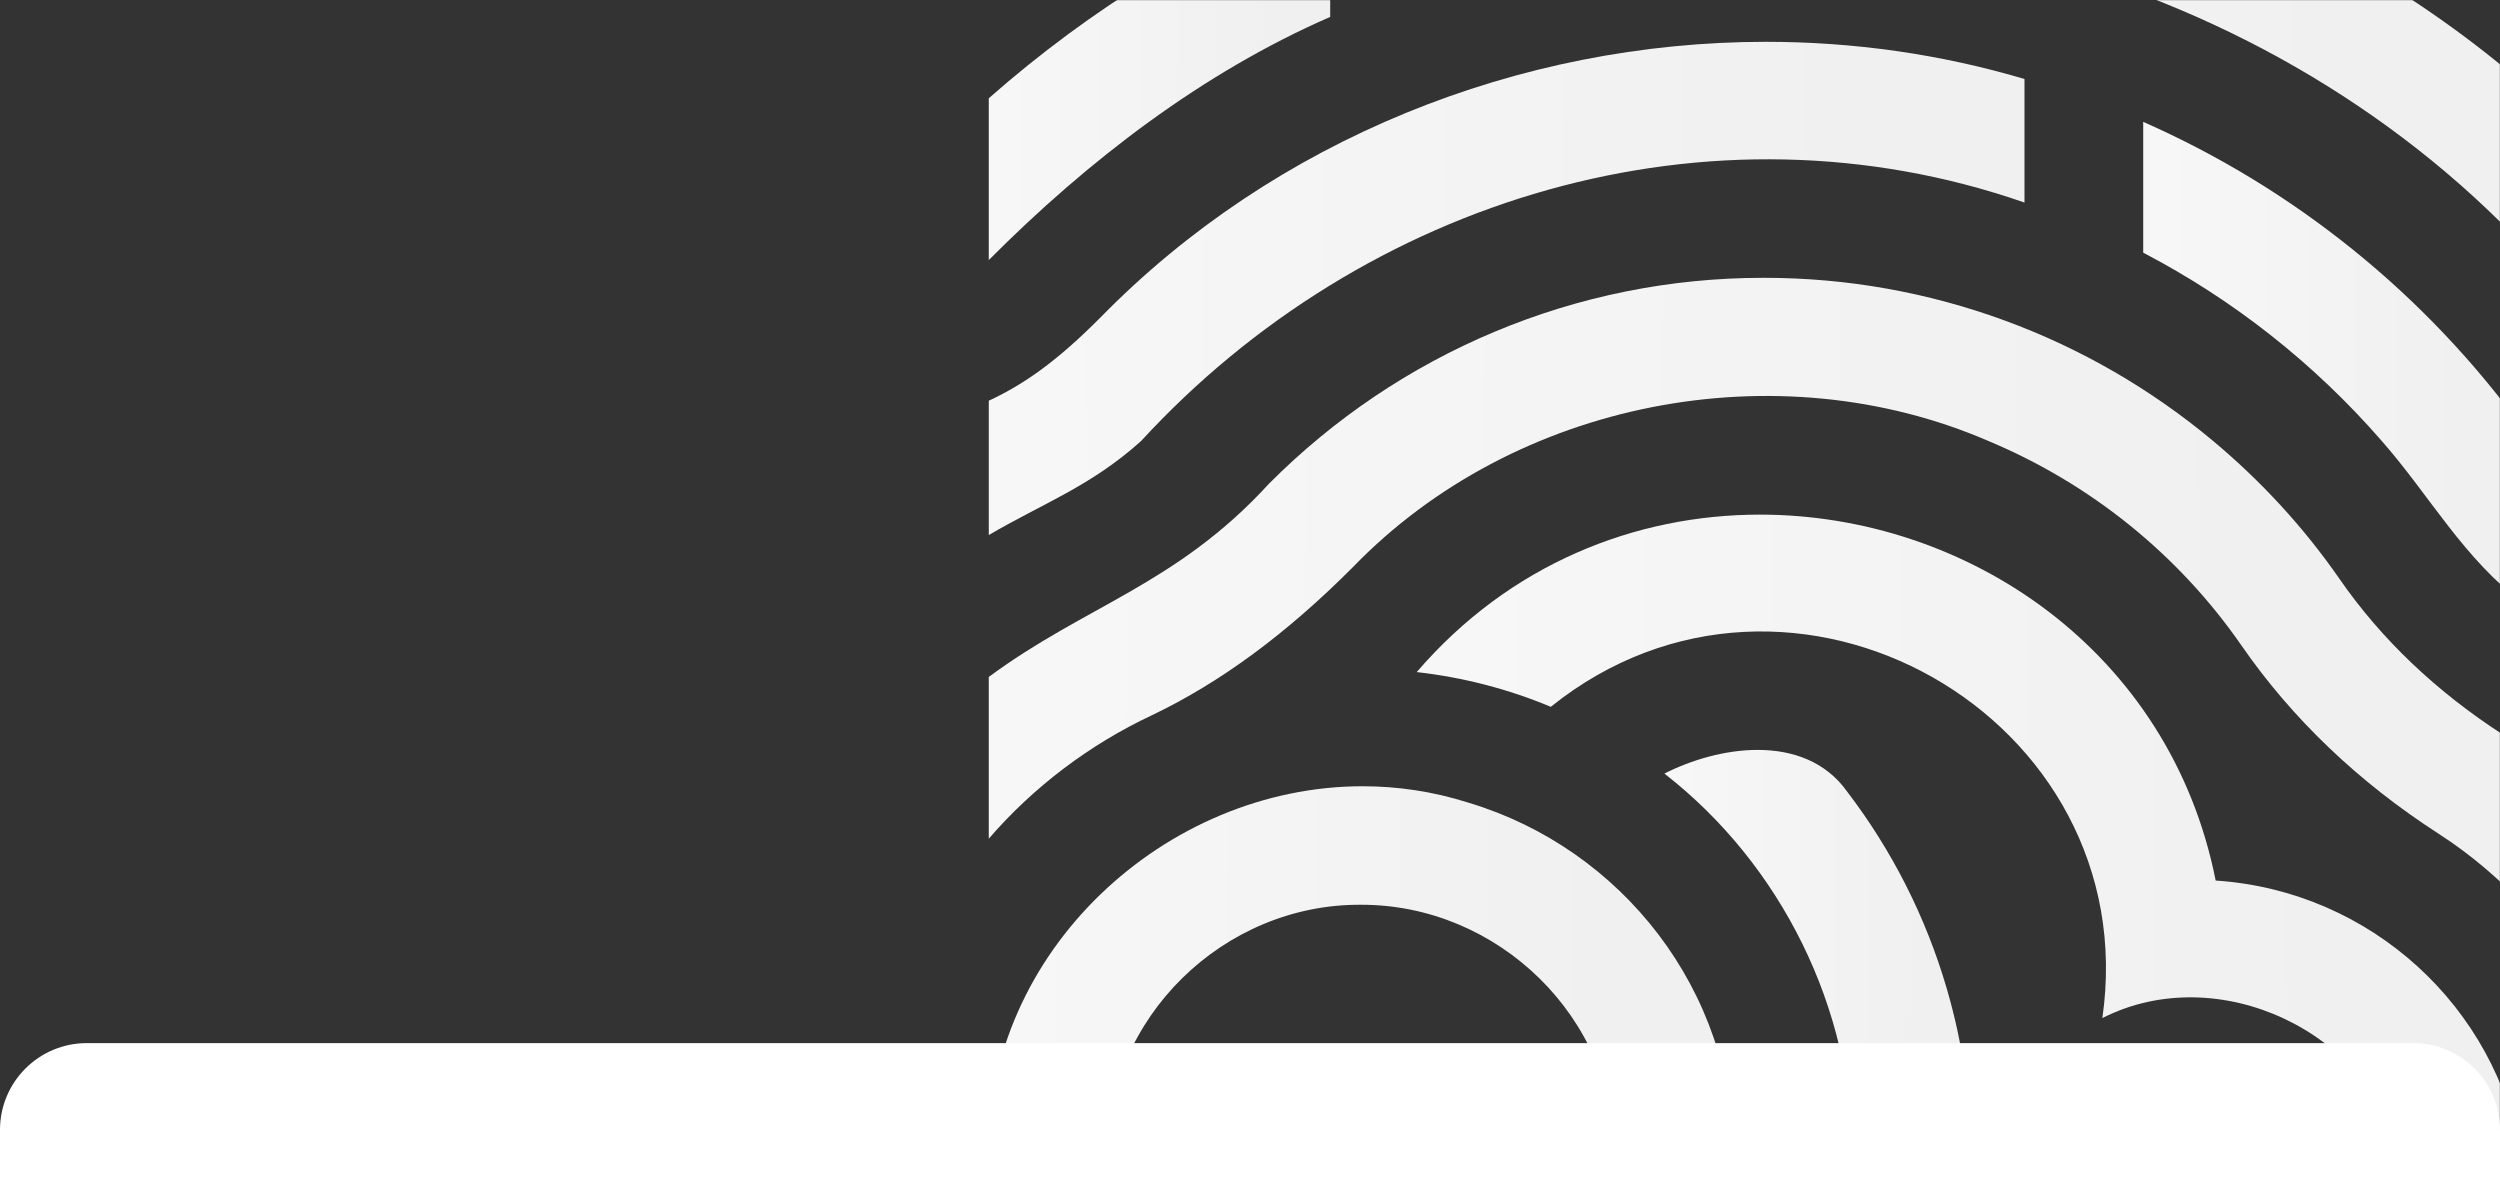 <svg width="1728" height="818" viewBox="0 0 1728 818" fill="none" xmlns="http://www.w3.org/2000/svg">
<rect x="0" y="0" width="1728" height="818" fill="#333333" stroke="none"/>
<mask id="mask0_6_1717" style="mask-type:alpha" maskUnits="userSpaceOnUse" x="554" y="0" width="1174" height="818">
<rect x="554" width="1174" height="818" fill="#262E45"/>
</mask>
<g mask="url(#mask0_6_1717)">
<path d="M1215.84 -134.135H1215.62C1143.28 -134.135 1071.07 -124.456 1001.49 -104.471V-19.552C1259.77 -102.828 1560.43 -25.062 1745 170.622V58.697C1601.14 -65.721 1408.24 -134.099 1215.84 -134.135Z" fill="url(#paint0_linear_6_1717)"/>
<path d="M919.432 -76.982C833.722 -42.981 754.044 5.738 683.438 67.929V179.757C752.329 110.594 831.496 50.022 919.432 11.682V-76.982Z" fill="url(#paint1_linear_6_1717)"/>
<path d="M1399.32 139.991V54.601C1340.99 37.298 1280.71 28.9 1220.57 28.9C1050.19 28.9 880.954 96.335 760.391 219.691C731.716 248.424 709.23 265.002 683.449 276.976V369.821C720.321 348.12 753.922 336.182 788.677 304.863C942.647 137.418 1181.28 64.183 1399.34 140.003L1399.32 139.991Z" fill="url(#paint2_linear_6_1717)"/>
<path d="M1481.39 84.228V174.657C1543.55 207.076 1599.58 251.119 1646.33 304.864C1679.68 342.816 1702.8 386.303 1745 417.767V297.855C1676.8 203.282 1585.42 130.144 1481.39 84.228Z" fill="url(#paint3_linear_6_1717)"/>
<path d="M1730.16 507.844C1683.93 477.999 1645.89 441.774 1617.08 400.16C1592.14 364.153 1562.61 332.327 1529.79 304.862C1443.81 232.956 1334.41 192.031 1219.64 192.031C1219.28 192.031 1218.92 192.031 1218.58 192.031C1089.45 192.031 967.139 243.867 877.076 334.381C813.352 404.039 750.359 418.418 683.438 467.91V579.713C714.18 544.02 753.156 514.586 796.108 494.42C843.682 471.655 889.273 438.065 935.411 391.714C1046.68 276.914 1227.93 241.463 1374.47 304.85C1444.13 334.018 1505.25 382.519 1549.45 446.366C1584.4 496.824 1630.14 540.516 1685.46 576.209C1707.69 590.564 1727.54 607.492 1745 626.293V518.139C1740.1 514.659 1735.26 511.118 1730.17 507.832L1730.16 507.844Z" fill="url(#paint4_linear_6_1717)"/>
<path d="M1014.98 554.798C990.683 547.077 966.081 543.452 941.832 543.452C805.886 543.452 681.005 657.189 683.024 799.756H765.086C764.563 703.056 846.077 624.758 940.616 625.363C1034.94 625.085 1116.66 702.887 1116.15 799.756H1198.21C1198.21 684.328 1120.87 586.6 1014.99 554.798H1014.98Z" fill="url(#paint5_linear_6_1717)"/>
<path d="M1531.48 608.643C1499.85 449.498 1359.2 355.722 1216.49 355.71C1130.3 355.71 1043.39 389.893 979.24 464.541C1011.72 468.215 1042.84 476.395 1071.91 488.55C1237.65 355.444 1483.08 495.631 1453.16 703.687C1533.04 663.028 1639.27 713.233 1659.01 799.759H1742.62C1725.87 696.124 1638.7 615.699 1531.48 608.643Z" fill="url(#paint6_linear_6_1717)"/>
<path d="M1276.67 547.067C1261.72 526.164 1238.83 518.334 1214.9 518.334C1192.41 518.334 1169.01 525.245 1150.43 534.694C1231.33 597.61 1280.72 697.549 1280.25 799.758H1362.31C1362.28 760.126 1356.68 721.207 1345.68 683.593C1331.14 633.642 1307.55 587.485 1276.67 547.067Z" fill="url(#paint7_linear_6_1717)"/>
</g>
<path d="M0 781C0 747.863 26.863 721 60 721H1668C1701.14 721 1728 747.863 1728 781V818H0V781Z" fill="white"/>
<defs>
<linearGradient id="paint0_linear_6_1717" x1="1025.68" y1="24.093" x2="1766.38" y2="30.621" gradientUnits="userSpaceOnUse">
<stop stop-color="#F7F7F7"/>
<stop offset="0.812" stop-color="#F0F0F0"/>
</linearGradient>
<linearGradient id="paint1_linear_6_1717" x1="691.115" y1="56.315" x2="926.233" y2="57.096" gradientUnits="userSpaceOnUse">
<stop stop-color="#F7F7F7"/>
<stop offset="0.812" stop-color="#F0F0F0"/>
</linearGradient>
<linearGradient id="paint2_linear_6_1717" x1="706.738" y1="205.905" x2="1419.93" y2="211.315" gradientUnits="userSpaceOnUse">
<stop stop-color="#F7F7F7"/>
<stop offset="0.812" stop-color="#F0F0F0"/>
</linearGradient>
<linearGradient id="paint3_linear_6_1717" x1="1489.96" y1="257.4" x2="1752.6" y2="258.149" gradientUnits="userSpaceOnUse">
<stop stop-color="#F7F7F7"/>
<stop offset="0.812" stop-color="#F0F0F0"/>
</linearGradient>
<linearGradient id="paint4_linear_6_1717" x1="717.972" y1="417.497" x2="1775.52" y2="426.836" gradientUnits="userSpaceOnUse">
<stop stop-color="#F7F7F7"/>
<stop offset="0.812" stop-color="#F0F0F0"/>
</linearGradient>
<linearGradient id="paint5_linear_6_1717" x1="699.761" y1="676.524" x2="1213.03" y2="680.251" gradientUnits="userSpaceOnUse">
<stop stop-color="#F7F7F7"/>
<stop offset="0.812" stop-color="#F0F0F0"/>
</linearGradient>
<linearGradient id="paint6_linear_6_1717" x1="1004.07" y1="586.258" x2="1764.59" y2="590.981" gradientUnits="userSpaceOnUse">
<stop stop-color="#F7F7F7"/>
<stop offset="0.812" stop-color="#F0F0F0"/>
</linearGradient>
<linearGradient id="paint7_linear_6_1717" x1="1157.32" y1="664.448" x2="1368.41" y2="665.022" gradientUnits="userSpaceOnUse">
<stop stop-color="#F7F7F7"/>
<stop offset="0.812" stop-color="#F0F0F0"/>
</linearGradient>
</defs>
</svg>

